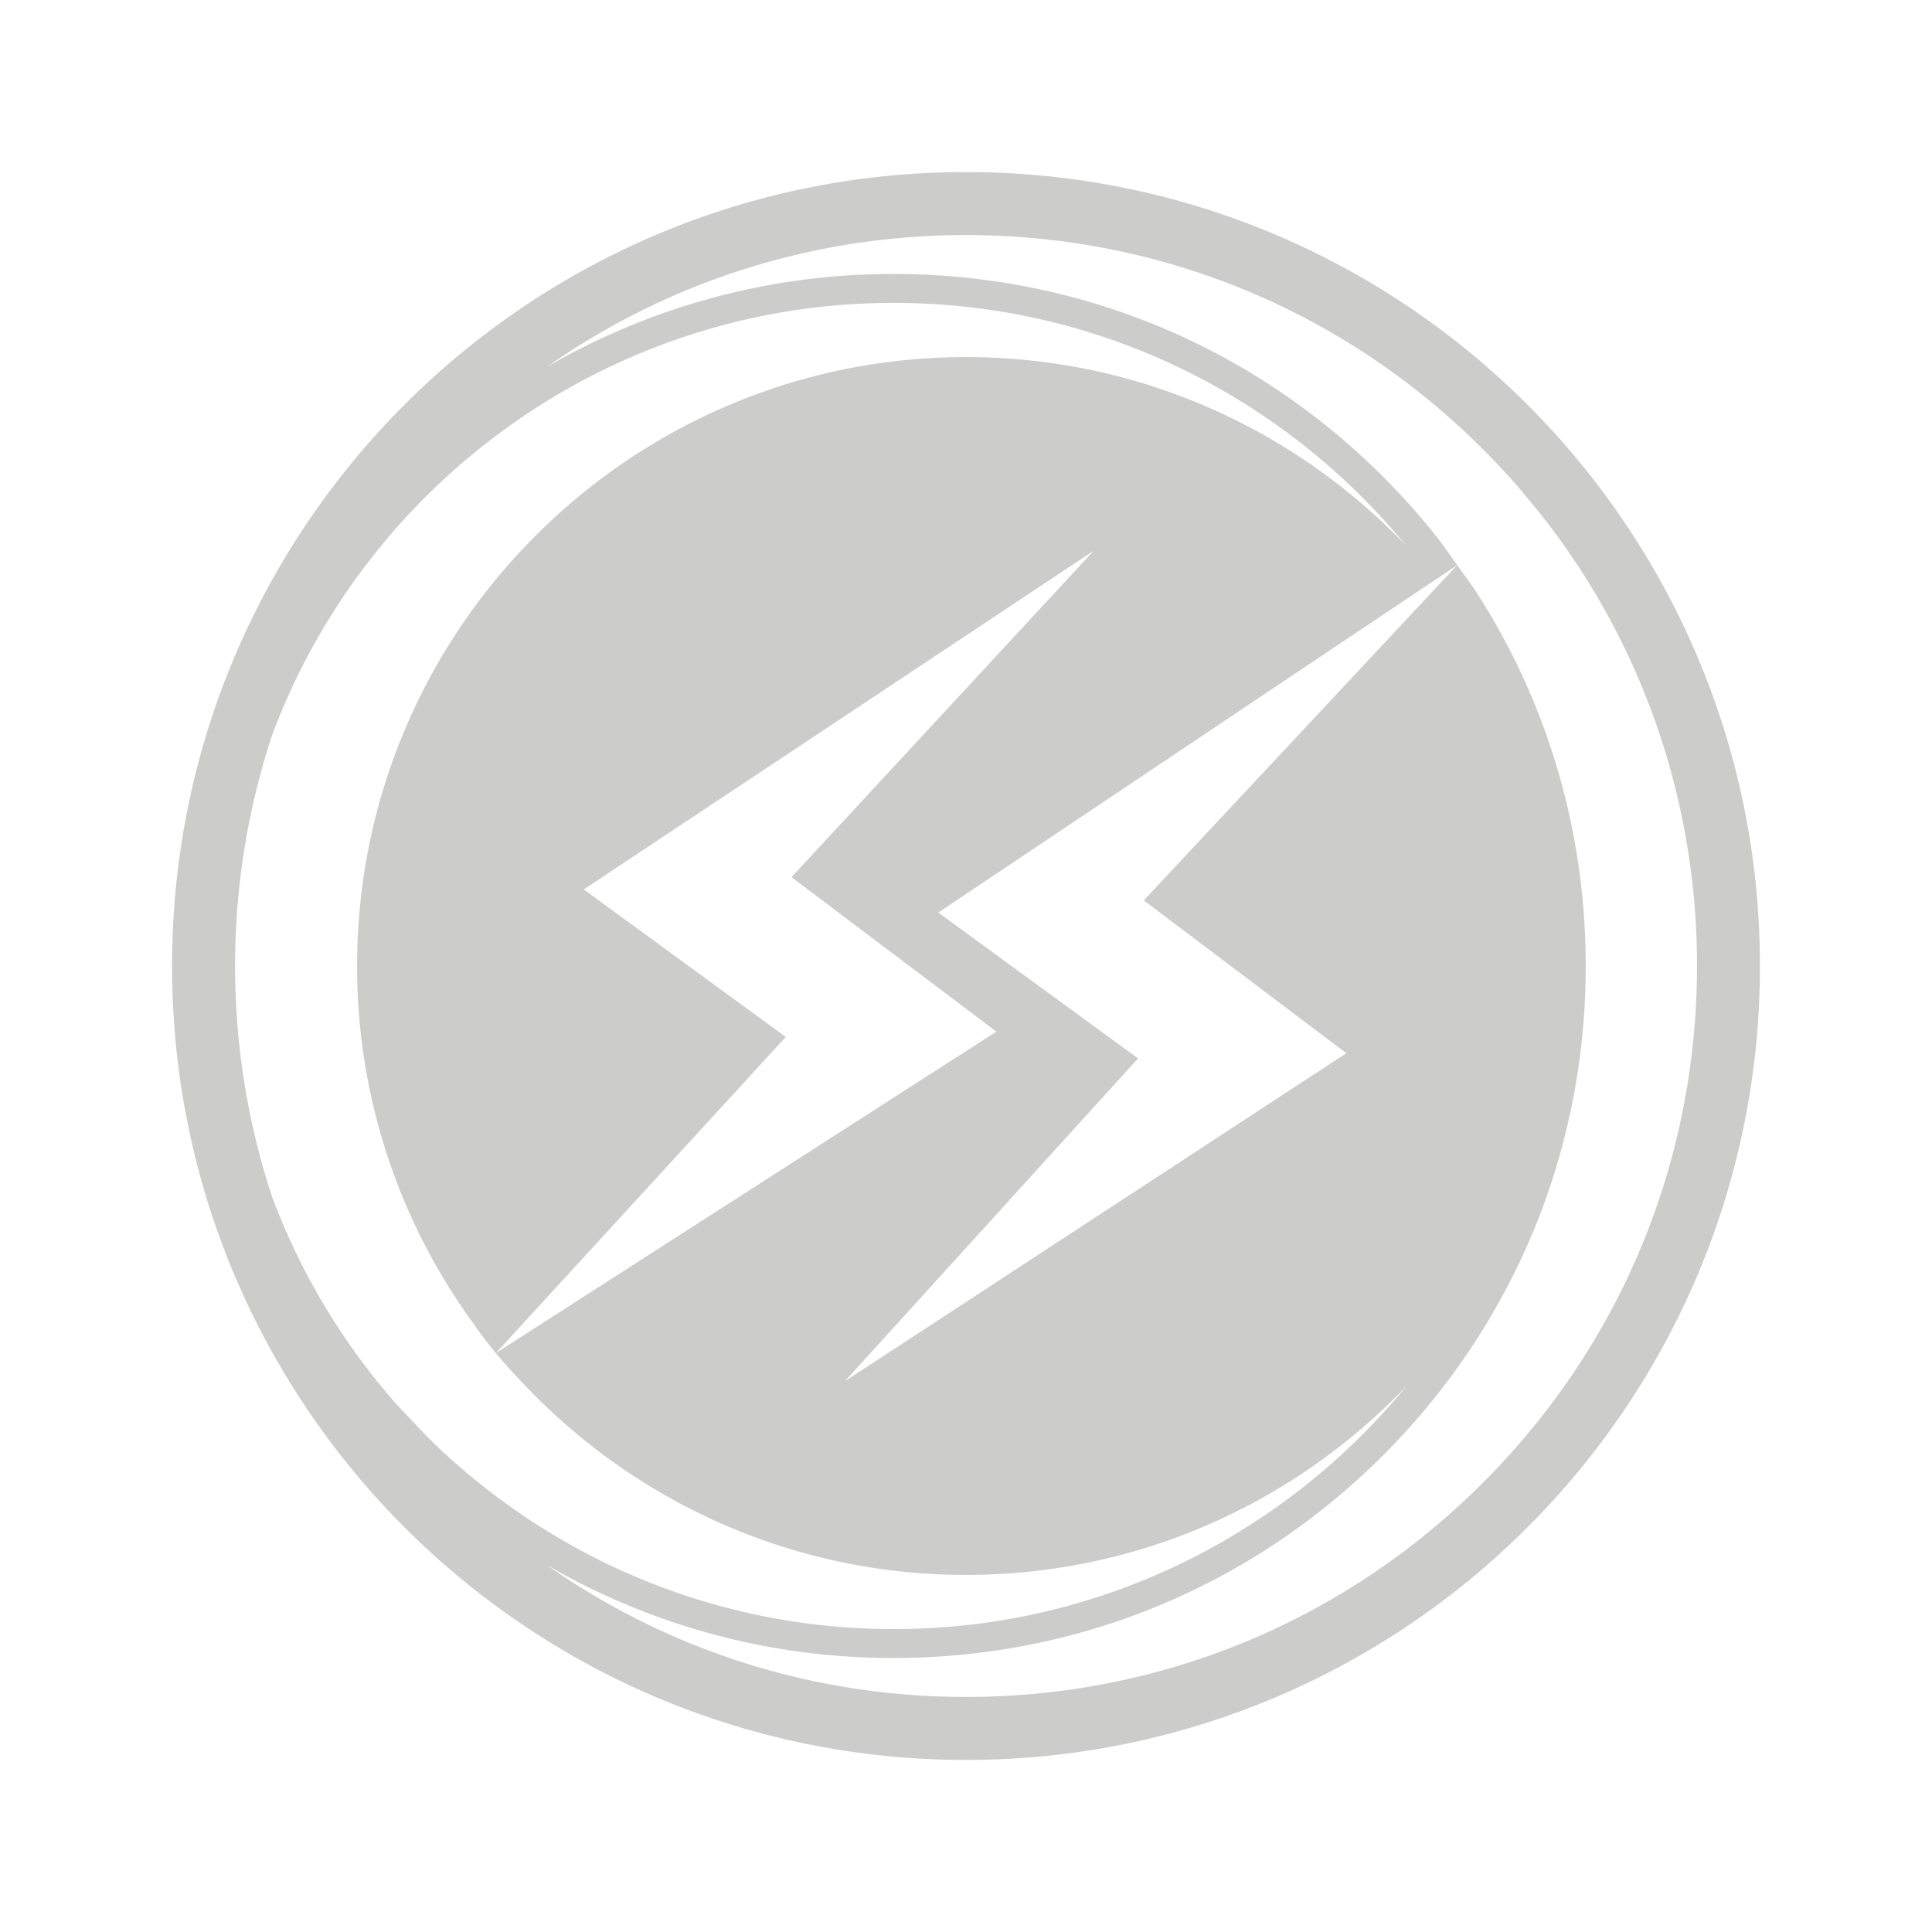 <svg id="Layer_1" data-name="Layer 1" xmlns="http://www.w3.org/2000/svg" viewBox="0 0 1280 1280"><defs><style>.cls-1{fill:#cccccb;}</style></defs><path class="cls-1" d="M640,114c-290.5,0-526,235.5-526,526s235.5,526,526,526,526-235.5,526-526S930.5,114,640,114ZM263.79,931.58A440.35,440.35,0,0,1,180.08,792.4a489.09,489.09,0,0,1,0-304.8c62.09-167.34,223.36-286.93,412-286.93,136.76,0,259.09,62.83,339.71,161.09C858.33,284.68,754.68,236.58,640,236.58c-222.45,0-403.41,181-403.41,403.41a401.22,401.22,0,0,0,77,236.81,286.22,286.22,0,0,0,28.87,35.34c73.8,80.62,179.88,131.28,297.55,131.28,114.69,0,218.34-48.1,291.84-125.18-80.62,98.26-203,161.07-339.71,161.07-120.67,0-230.12-48.91-309.6-127.95ZM892,697.77,559.67,915.18,754,701.22,621.64,604.59,965.45,374.38,757.78,596.54ZM386.76,589.27,724.67,364.83,524.4,581.13,660.13,683.48l-331.62,213L520.6,687ZM982.42,982.42C891,1073.89,769.34,1124.27,640,1124.27c-100.74,0-196.79-30.58-277.55-87.3a455.7,455.7,0,0,0,229.68,61.49c122.48,0,237.59-47.68,324.19-134.26S1050.59,762.47,1050.59,640c0-90.2-25.87-176.41-74.1-250.19L954,358.4a468,468,0,0,0-37.71-42.59c-86.6-86.59-201.71-134.29-324.19-134.29A455.72,455.72,0,0,0,362.44,243C443.2,186.31,539.25,155.74,640,155.74c129.35,0,251,50.37,342.43,141.84q12.62,12.6,24.15,25.93l14.74,17.87c66.74,84.86,103,189,103,298.61C1124.26,769.36,1073.89,891,982.42,982.42Z"/></svg>